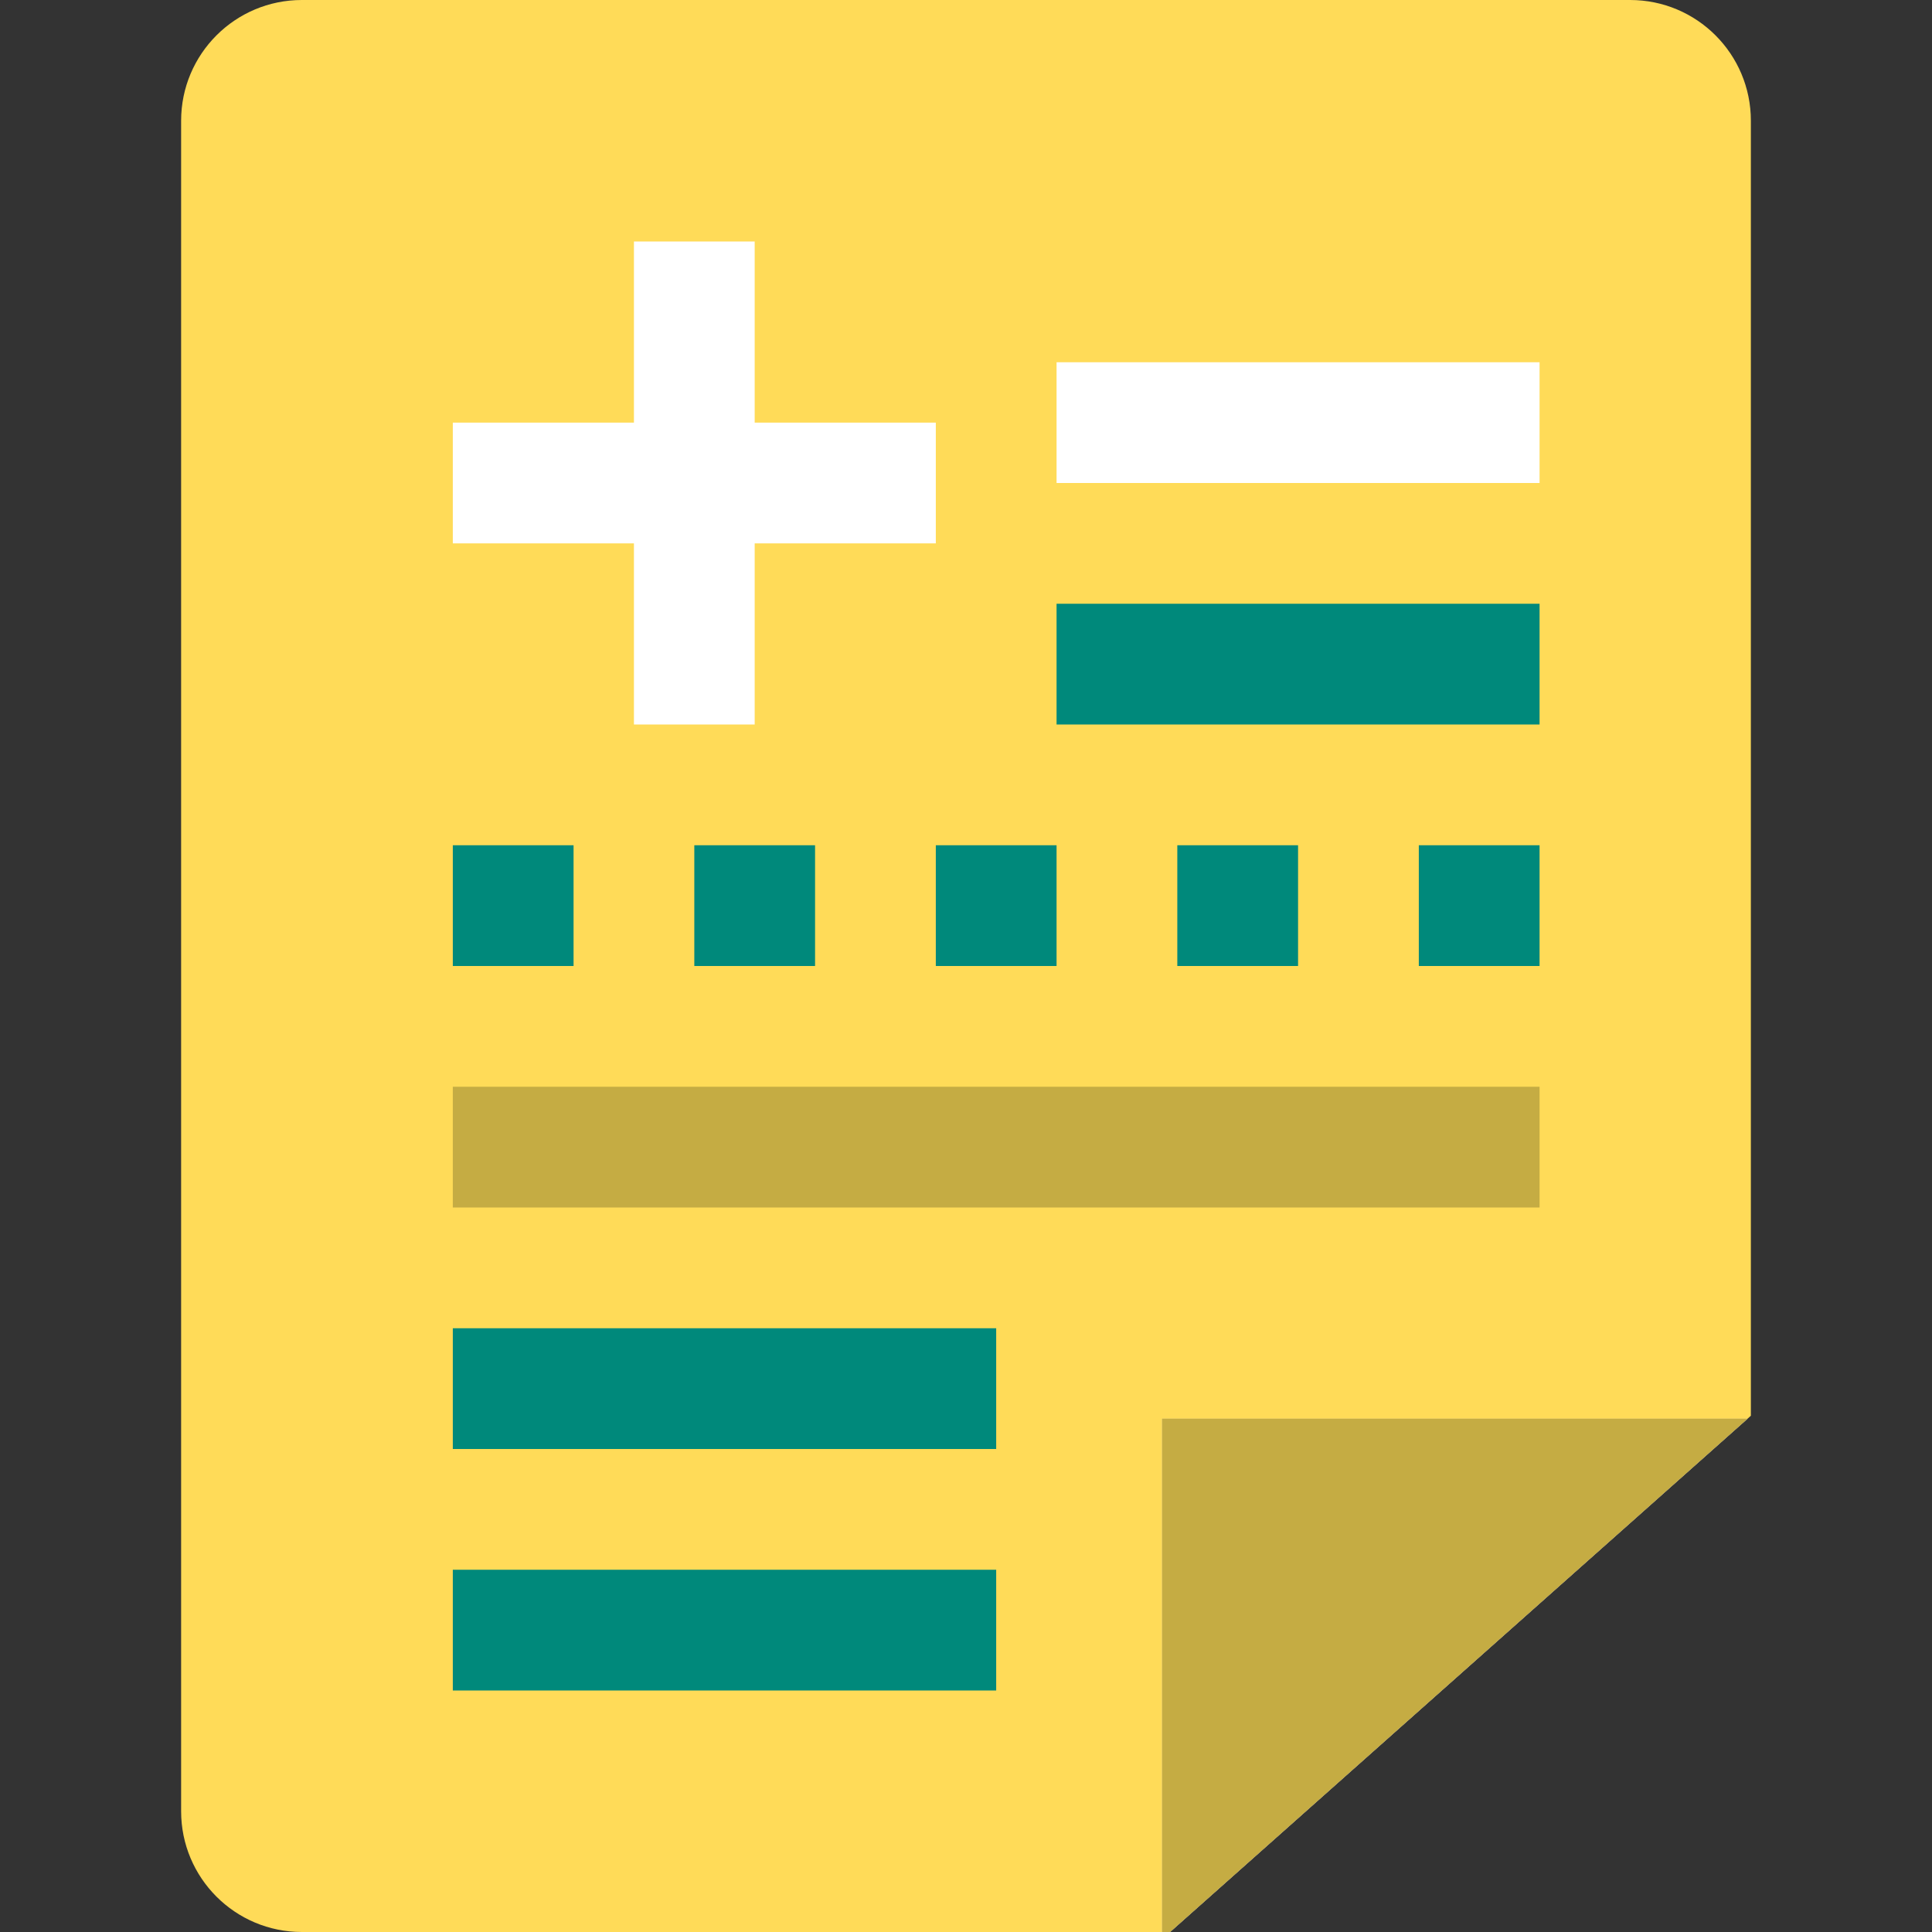 <?xml version="1.0"?>
<svg xmlns="http://www.w3.org/2000/svg" height="512px" viewBox="-48 0 512 512" width="512px" class=""><rect x="-48" y="0" width="512" height="512" fill="#333333" stroke="none"/><g><path d="m262.078 512h-230.078c-17.68 0-32-14.32-32-32v-448c0-17.68 14.32-32 32-32h352c17.68 0 32 14.32 32 32v343.184zm0 0" fill="#26a69a" data-original="#26A69A" class="" style="fill:#FFDB58" data-old_color="#26A69A"/><path d="m415.09 376h-155.09v136h2.078zm0 0" fill="#9a9a9e" data-original="#9A9A9E" class=""/><path d="m415.09 376h-155.09v136h2.078zm0 0" fill="#9a9a9e" data-original="#9A9A9E" class=""/><path d="m200 112h-48v-48h-32v48h-48v32h48v48h32v-48h48zm0 0" fill="#fff" data-original="#FFF" class=""/><path d="m232 96h128v32h-128zm0 0" fill="#fff" data-original="#FFF" class=""/><path d="m72 288h288v32h-288zm0 0" fill="#00897b" data-original="#00897B" class="active-path" style="fill:#C5AC43" data-old_color="#C6AD44"/><g fill="#fff"><path d="m72 352h144v32h-144zm0 0" data-original="#000000" class="" style="fill:#00897B" data-old_color="#FFDB58"/><path d="m72 416h144v32h-144zm0 0" data-original="#000000" class="" style="fill:#00897B" data-old_color="#FFDB58"/><path d="m232 160h128v32h-128zm0 0" data-original="#000000" class="" style="fill:#00897B" data-old_color="#FFDB58"/><path d="m72 224h32v32h-32zm0 0" data-original="#000000" class="" style="fill:#00897B" data-old_color="#FFDB58"/><path d="m136 224h32v32h-32zm0 0" data-original="#000000" class="" style="fill:#00897B" data-old_color="#FFDB58"/><path d="m200 224h32v32h-32zm0 0" data-original="#000000" class="" style="fill:#00897B" data-old_color="#FFDB58"/><path d="m264 224h32v32h-32zm0 0" data-original="#000000" class="" style="fill:#00897B" data-old_color="#FFDB58"/><path d="m328 224h32v32h-32zm0 0" data-original="#000000" class="" style="fill:#00897B" data-old_color="#FFDB58"/></g><path d="m415.09 376h-155.09v136h2.078zm0 0" fill="#00897b" data-original="#00897B" class="active-path" style="fill:#C5AC43" data-old_color="#C6AD44"/></g> </svg>

